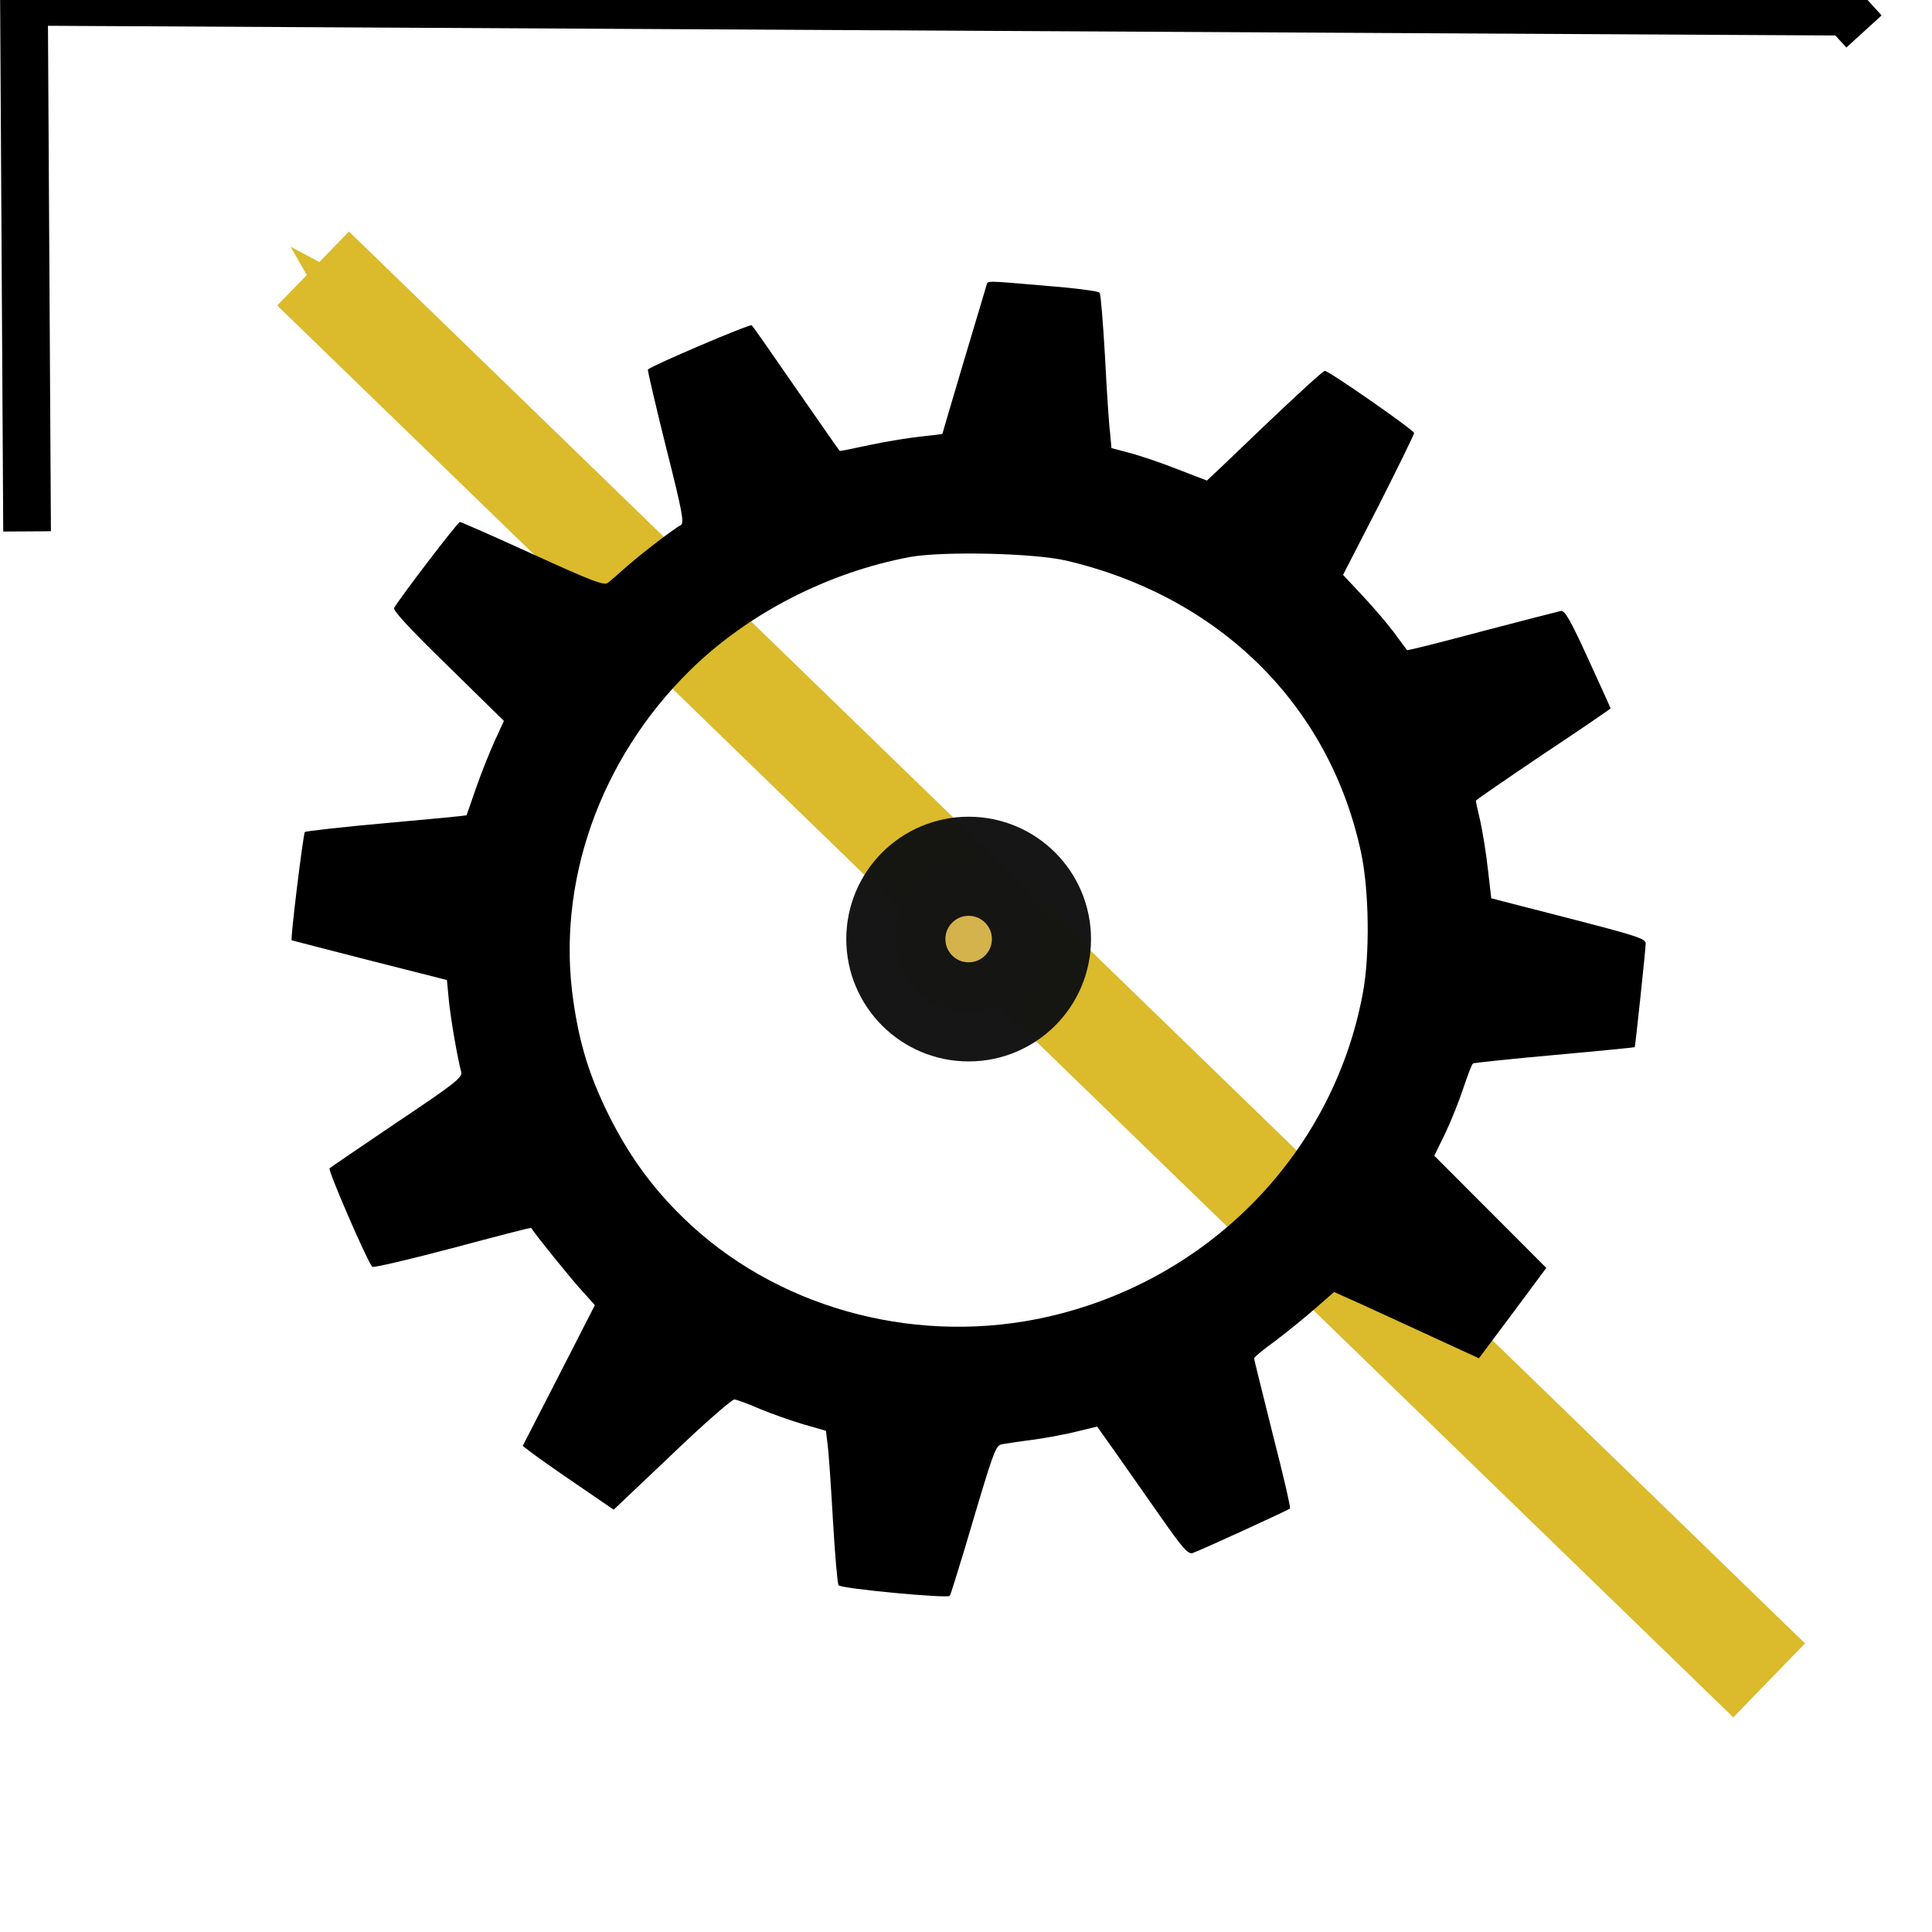 <?xml version="1.0" encoding="UTF-8" standalone="no"?>
<svg
   xmlns:dc="http://purl.org/dc/elements/1.1/"
   xmlns:cc="http://creativecommons.org/ns#"
   xmlns:rdf="http://www.w3.org/1999/02/22-rdf-syntax-ns#"
   xmlns:svg="http://www.w3.org/2000/svg"
   xmlns="http://www.w3.org/2000/svg"
   xmlns:sodipodi="http://sodipodi.sourceforge.net/DTD/sodipodi-0.dtd"
   xmlns:inkscape="http://www.inkscape.org/namespaces/inkscape"
   version="1.0"
   width="30"
   height="30"
   viewBox="0 0 22.5 22.5"
   preserveAspectRatio="xMidYMid meet"
   id="svg14"
   sodipodi:docname="transition-tool.svg"
   inkscape:version="0.92.2 5c3e80d, 2017-08-06">
  <defs
     id="defs18">
    <marker
       inkscape:stockid="Arrow1Send"
       orient="auto"
       refY="0.0"
       refX="0.0"
       id="Arrow1Send"
       style="overflow:visible;"
       inkscape:isstock="true">
      <path
         id="path836"
         d="M 0.0,0.0 L 5.0,-5.0 L -12.5,0.0 L 5.0,5.0 L 0.0,0.0 z "
         style="fill-rule:evenodd;stroke:#dbba2c;stroke-width:1pt;stroke-opacity:1;fill:#dbba2c;fill-opacity:1"
         transform="scale(0.2) rotate(180) translate(6,0)" />
    </marker>
  </defs>
  <sodipodi:namedview
     pagecolor="#ffffff"
     bordercolor="#666666"
     borderopacity="1"
     objecttolerance="10"
     gridtolerance="10"
     guidetolerance="10"
     inkscape:pageopacity="0"
     inkscape:pageshadow="2"
     inkscape:window-width="1400"
     inkscape:window-height="763"
     id="namedview16"
     showgrid="false"
     inkscape:zoom="3.57"
     inkscape:cx="-5.5099363"
     inkscape:cy="10.660523"
     inkscape:window-x="0"
     inkscape:window-y="0"
     inkscape:window-maximized="0"
     inkscape:current-layer="g12"
     units="px" />
  <g
     transform="matrix(0.1,0,0,-0.1,0,22.5)"
     id="g12"
     style="fill:#000000;stroke:none">
    <path
       style="fill:none;fill-rule:evenodd;stroke:#dbba2c;stroke-width:12;stroke-linecap:butt;stroke-linejoin:miter;stroke-miterlimit:4;stroke-dasharray:none;stroke-opacity:1;marker-end:url(#Arrow1Send)"
       d="M 206.036,29.304 36.462,193.73"
       id="path819"
       inkscape:connector-curvature="0" />
    <g
       id="g817"
       transform="matrix(0.76,0,0,0.76,27.308,30.136)">
      <path
         style="stroke-width:0.043"
         inkscape:connector-curvature="0"
         id="path6"
         d="m 115.197,212.556 c -0.129,-0.429 -1.678,-5.66 -3.485,-11.662 -1.764,-5.96 -3.227,-10.89 -3.227,-10.976 0,-0.043 -1.42,-0.214 -3.098,-0.386 -1.721,-0.172 -5.249,-0.729 -7.873,-1.286 -2.581,-0.557 -4.732,-0.986 -4.775,-0.943 -0.043,0 -3.011,4.288 -6.625,9.476 -3.571,5.188 -6.668,9.604 -6.84,9.776 -0.258,0.257 -15.229,-6.131 -15.918,-6.774 -0.086,-0.129 1.162,-5.402 2.753,-11.834 2.538,-10.033 2.839,-11.705 2.28,-12.005 -1.162,-0.643 -5.808,-4.202 -8.174,-6.26 -1.248,-1.115 -2.581,-2.272 -2.968,-2.573 -0.602,-0.472 -2.237,0.129 -11.53,4.373 -5.937,2.701 -10.97,4.931 -11.185,4.931 -0.301,0 -8.905,-11.234 -10.067,-13.163 -0.215,-0.386 2.323,-3.13 8.26,-8.918 l 8.561,-8.404 -1.42,-3.087 c -0.774,-1.715 -2.065,-4.931 -2.839,-7.16 -0.774,-2.23 -1.42,-4.116 -1.463,-4.202 -0.086,-0.086 -5.593,-0.6 -12.304,-1.201 -6.711,-0.6 -12.347,-1.243 -12.476,-1.372 -0.258,-0.3 -2.237,-16.422 -2.022,-16.593 0.086,-0.043 5.464,-1.415 11.96,-3.087 l 11.831,-3.001 0.301,-3.173 c 0.301,-2.958 1.334,-8.875 1.893,-10.933 0.215,-0.815 -1.032,-1.801 -9.809,-7.675 -5.507,-3.73 -10.196,-6.903 -10.368,-7.075 -0.301,-0.257 5.765,-14.235 6.539,-15.092 0.129,-0.172 5.679,1.115 12.304,2.873 6.582,1.758 12.003,3.173 12.046,3.087 0.645,-1.029 5.937,-7.589 7.572,-9.39 l 2.194,-2.444 -5.507,-10.762 -5.55,-10.805 1.334,-1.029 c 0.731,-0.557 3.872,-2.787 6.969,-4.888 l 5.636,-3.859 8.905,8.447 c 4.861,4.673 9.206,8.447 9.594,8.447 0.387,-0.043 2.151,-0.686 3.915,-1.458 1.764,-0.729 4.775,-1.801 6.668,-2.358 l 3.442,-0.986 0.258,-2.144 c 0.172,-1.158 0.516,-6.389 0.817,-11.577 0.301,-5.231 0.688,-9.69 0.86,-9.947 0.301,-0.515 16.606,-2.058 17.036,-1.629 0.129,0.129 1.162,3.516 2.366,7.46 4.517,15.307 4.646,15.564 5.679,15.778 0.516,0.086 2.667,0.429 4.732,0.686 2.108,0.3 5.162,0.858 6.797,1.286 l 3.011,0.729 2.925,-4.116 c 1.592,-2.272 4.689,-6.689 6.883,-9.819 3.27,-4.673 4.13,-5.66 4.818,-5.445 1.075,0.343 14.627,6.56 14.928,6.817 0.129,0.129 -1.076,5.317 -2.667,11.491 -1.549,6.217 -2.839,11.405 -2.839,11.534 0,0.172 1.506,1.415 3.356,2.744 1.807,1.372 4.56,3.602 6.109,4.974 l 2.796,2.444 4.302,-1.929 c 2.366,-1.072 7.356,-3.387 11.099,-5.102 l 6.797,-3.13 5.162,6.903 5.162,6.946 -8.561,8.575 -8.604,8.618 1.678,3.43 c 0.903,1.887 2.151,5.016 2.796,6.989 0.645,1.929 1.291,3.644 1.463,3.73 0.172,0.086 5.765,0.686 12.476,1.286 6.711,0.6 12.261,1.158 12.304,1.201 0.086,0.129 1.678,15.007 1.678,15.907 0,0.729 -1.549,1.201 -11.831,3.859 l -11.831,3.044 -0.516,4.416 c -0.258,2.444 -0.817,5.788 -1.162,7.375 -0.387,1.629 -0.688,3.044 -0.688,3.173 0,0.086 4.646,3.301 10.325,7.117 5.679,3.773 10.325,6.946 10.325,7.032 0,0.043 -1.549,3.473 -3.442,7.589 -2.71,5.96 -3.571,7.418 -4.173,7.332 -0.43,-0.086 -5.894,-1.501 -12.132,-3.13 -6.238,-1.672 -11.357,-2.958 -11.443,-2.873 -0.086,0.086 -0.989,1.329 -2.065,2.787 -1.076,1.415 -3.27,3.988 -4.861,5.66 l -2.882,3.087 5.464,10.633 c 2.968,5.874 5.421,10.848 5.421,11.105 0,0.429 -13.035,9.518 -13.681,9.518 -0.344,0 -6.066,-5.317 -15.832,-14.706 l -2.237,-2.101 -4.56,1.758 c -2.495,0.986 -5.808,2.101 -7.313,2.487 l -2.753,0.729 -0.215,2.401 c -0.172,1.286 -0.516,6.56 -0.774,11.662 -0.301,5.145 -0.645,9.519 -0.817,9.733 -0.129,0.257 -3.829,0.729 -8.174,1.072 -9.68,0.815 -8.948,0.858 -9.206,-0.043 z m 12.261,-42.061 c 23.532,-5.531 40.353,-22.167 45.171,-44.72 1.248,-5.788 1.377,-15.821 0.258,-21.652 -4.689,-25.083 -24.479,-44.806 -49.99,-49.865 -19.617,-3.859 -40.224,2.015 -54.077,15.478 -4.904,4.759 -8.475,9.733 -11.572,15.993 -2.882,5.874 -4.345,10.633 -5.292,17.065 -2.71,18.18 3.958,37.216 17.853,50.894 8.862,8.704 21.123,15.007 33.728,17.365 5.076,0.9 18.929,0.6 23.919,-0.557 z" />
      <circle
         r="11.156"
         transform="scale(1,-1)"
         cy="-112.5"
         cx="112.5"
         id="path847"
         style="opacity:0.98;fill:#d4b24e;fill-opacity:1;stroke:#121212;stroke-width:15.189;stroke-linejoin:round;stroke-miterlimit:4;stroke-dasharray:none;stroke-dashoffset:0;stroke-opacity:1;paint-order:markers stroke fill" />
    </g>
    <path
       style="fill:none;fill-rule:evenodd;stroke:#000000;stroke-width:5.554px;stroke-linecap:butt;stroke-linejoin:miter;stroke-opacity:1"
       d="m 3.154,163.114 -0.361,61.676 212.185,-1.152 2.101,-2.304"
       id="path883"
       inkscape:connector-curvature="0" />
  </g>
</svg>
